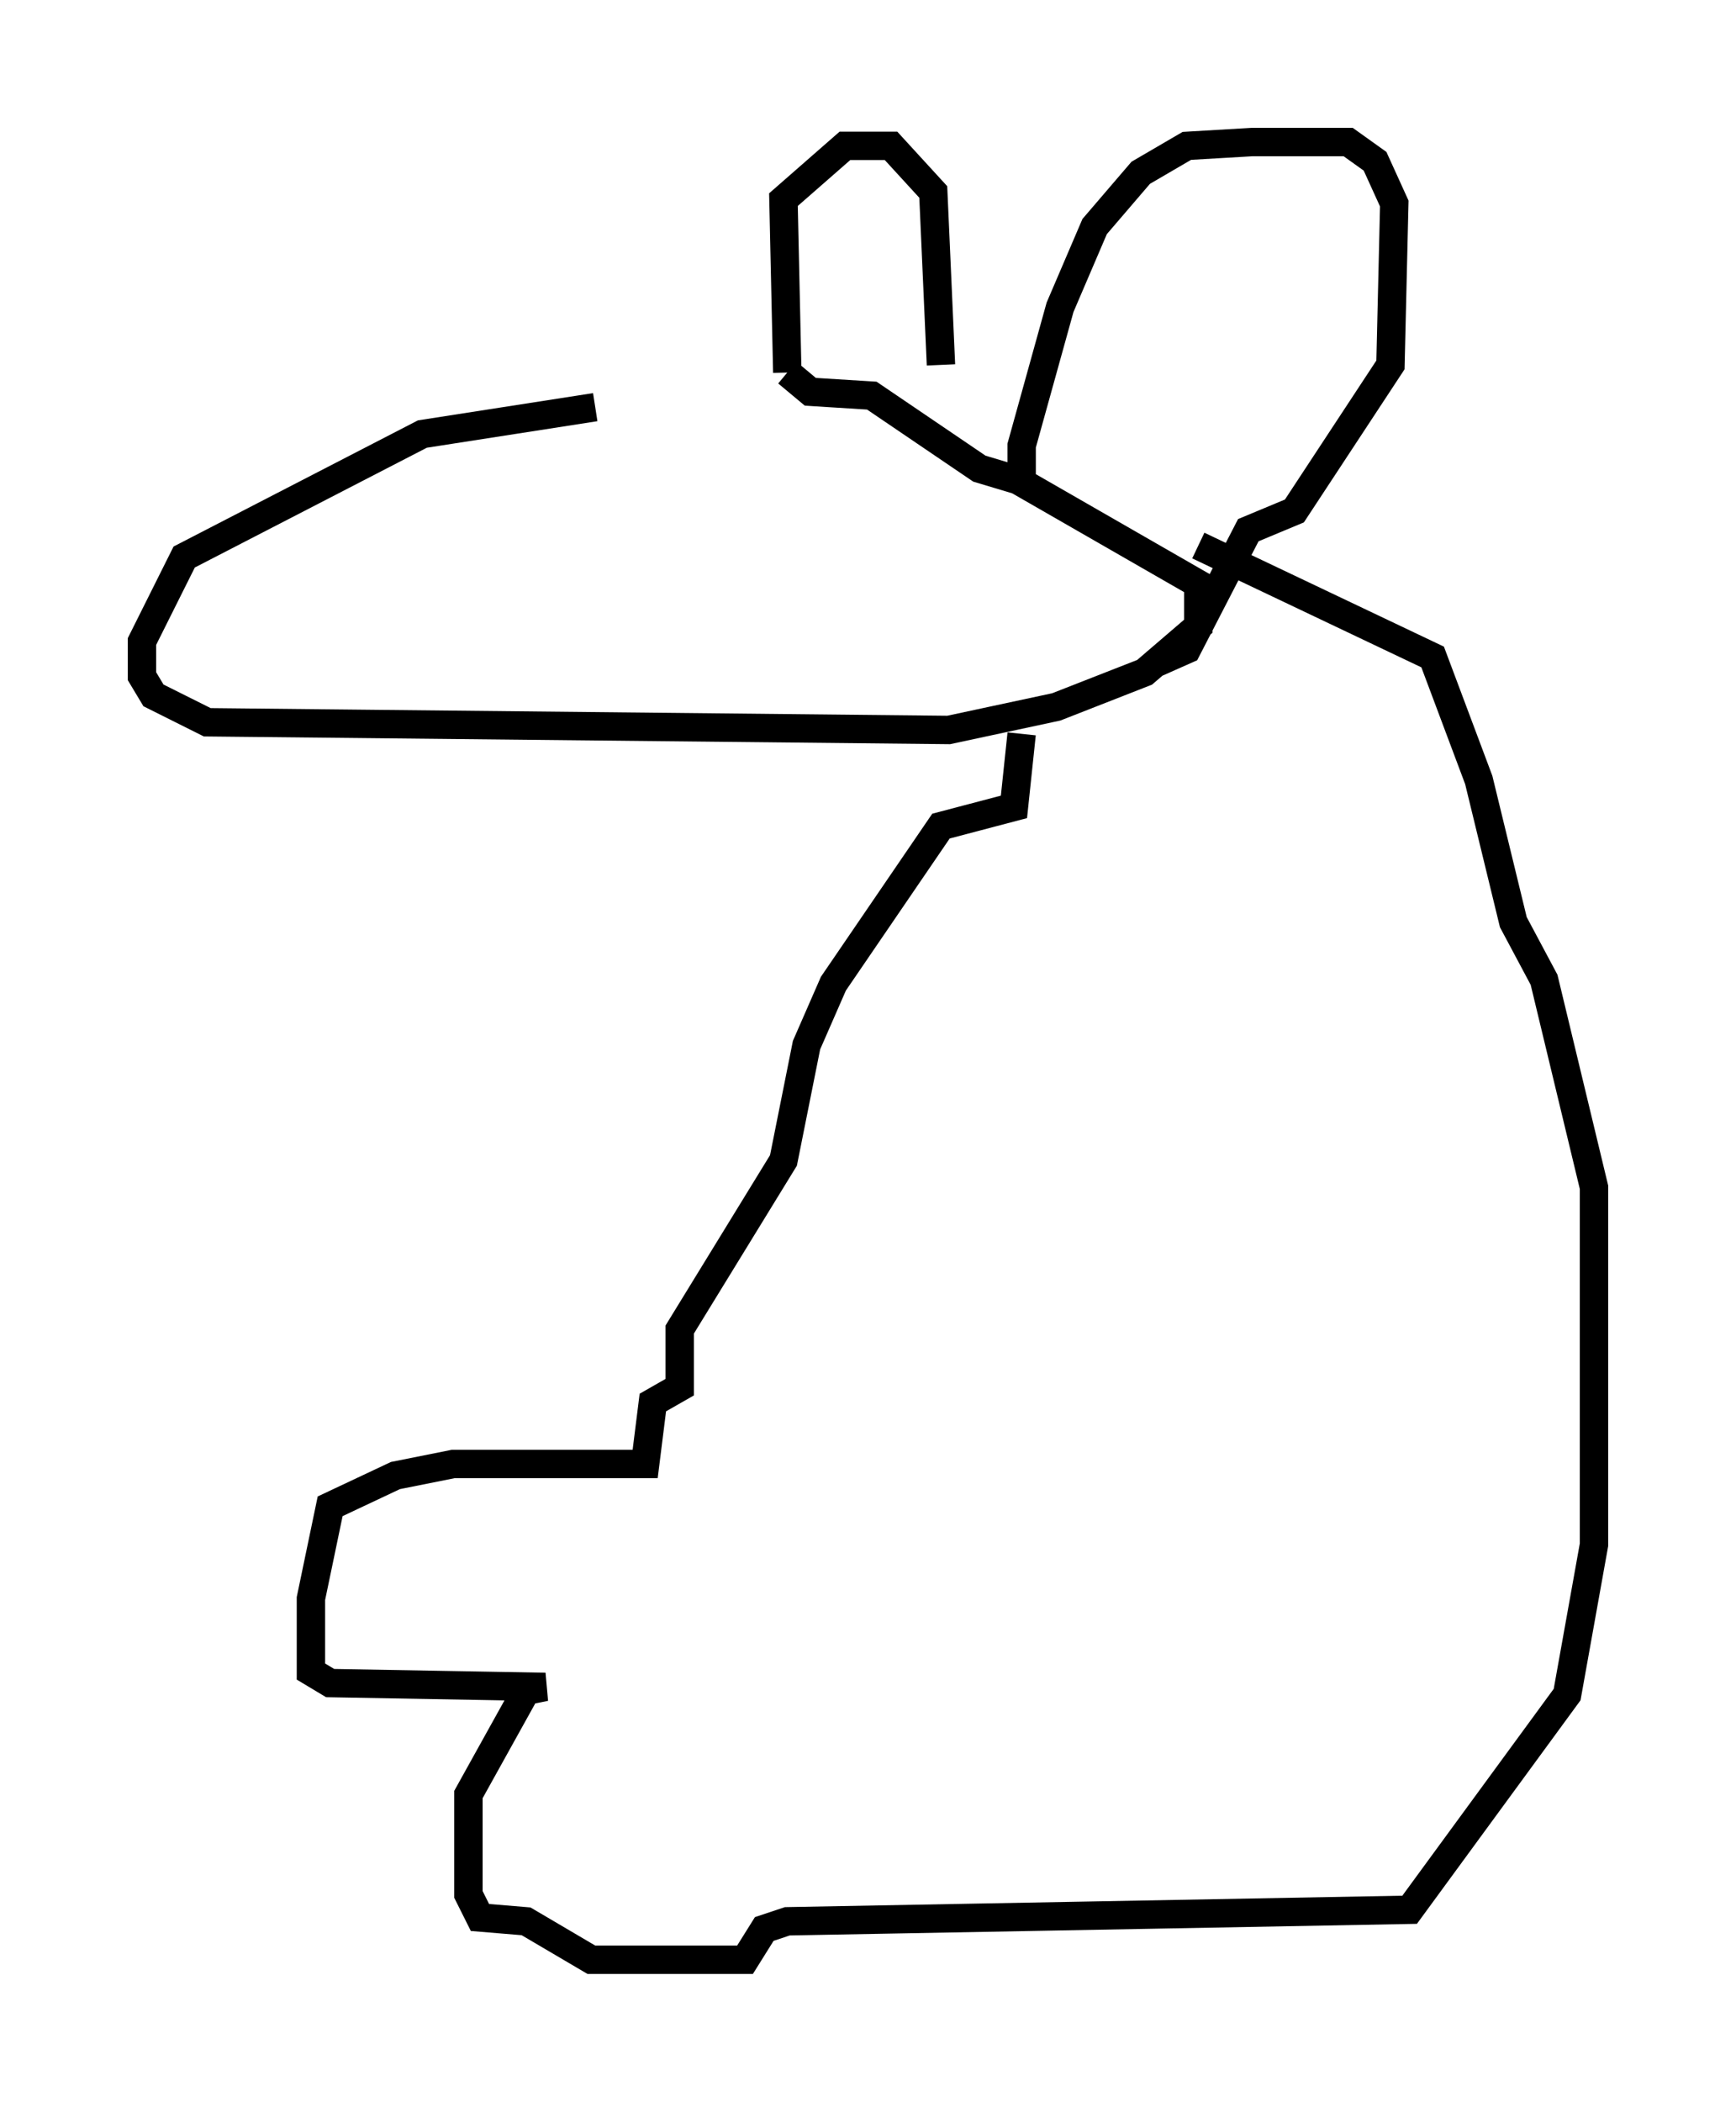 <?xml version="1.0" encoding="utf-8" ?>
<svg baseProfile="full" height="74.005" version="1.1" width="61.15" xmlns="http://www.w3.org/2000/svg" xmlns:ev="http://www.w3.org/2001/xml-events" xmlns:xlink="http://www.w3.org/1999/xlink"><defs /><rect fill="white" height="74.005" width="61.15" x="0" y="0" /><path d="M31.928, 13.796 m-10.961, 0.541 l-6.089, 0.947 -8.39, 4.33 l-1.488, 2.977 0.0, 1.218 l0.406, 0.677 1.894, 0.947 l26.116, 0.271 3.789, -0.812 l3.112, -1.218 1.894, -1.624 l0.0, -1.488 -6.36, -3.654 l-1.353, -0.406 -3.789, -2.571 l-2.165, -0.135 -0.812, -0.677 m0.0, 0.0 l-0.135, -6.089 2.165, -1.894 l1.624, 0.0 1.488, 1.624 l0.271, 6.089 m2.842, 4.33 l0.0, -1.488 1.353, -4.871 l1.218, -2.842 1.624, -1.894 l1.624, -0.947 2.3, -0.135 l3.383, 0.0 0.947, 0.677 l0.677, 1.488 -0.135, 5.683 l-3.383, 5.142 -1.624, 0.677 l-2.165, 4.195 -1.218, 0.541 m-4.601, 2.436 l-0.271, 2.571 -2.571, 0.677 l-3.789, 5.548 -0.947, 2.165 l-0.812, 4.059 -3.654, 5.954 l0.0, 2.03 -0.947, 0.541 l-0.271, 2.165 -6.766, 0.0 l-2.03, 0.406 -2.3, 1.083 l-0.677, 3.248 0.0, 2.571 l0.677, 0.406 7.578, 0.135 l-0.677, 0.135 -2.03, 3.654 l0.0, 3.518 0.406, 0.812 l1.624, 0.135 2.3, 1.353 l5.413, 0.0 0.677, -1.083 l0.812, -0.271 21.921, -0.406 l5.548, -7.578 0.947, -5.277 l0.0, -12.584 -1.759, -7.307 l-1.083, -2.03 -1.218, -5.007 l-1.624, -4.33 -8.254, -3.924 " fill="none" stroke="black" stroke-width="1" /></svg>